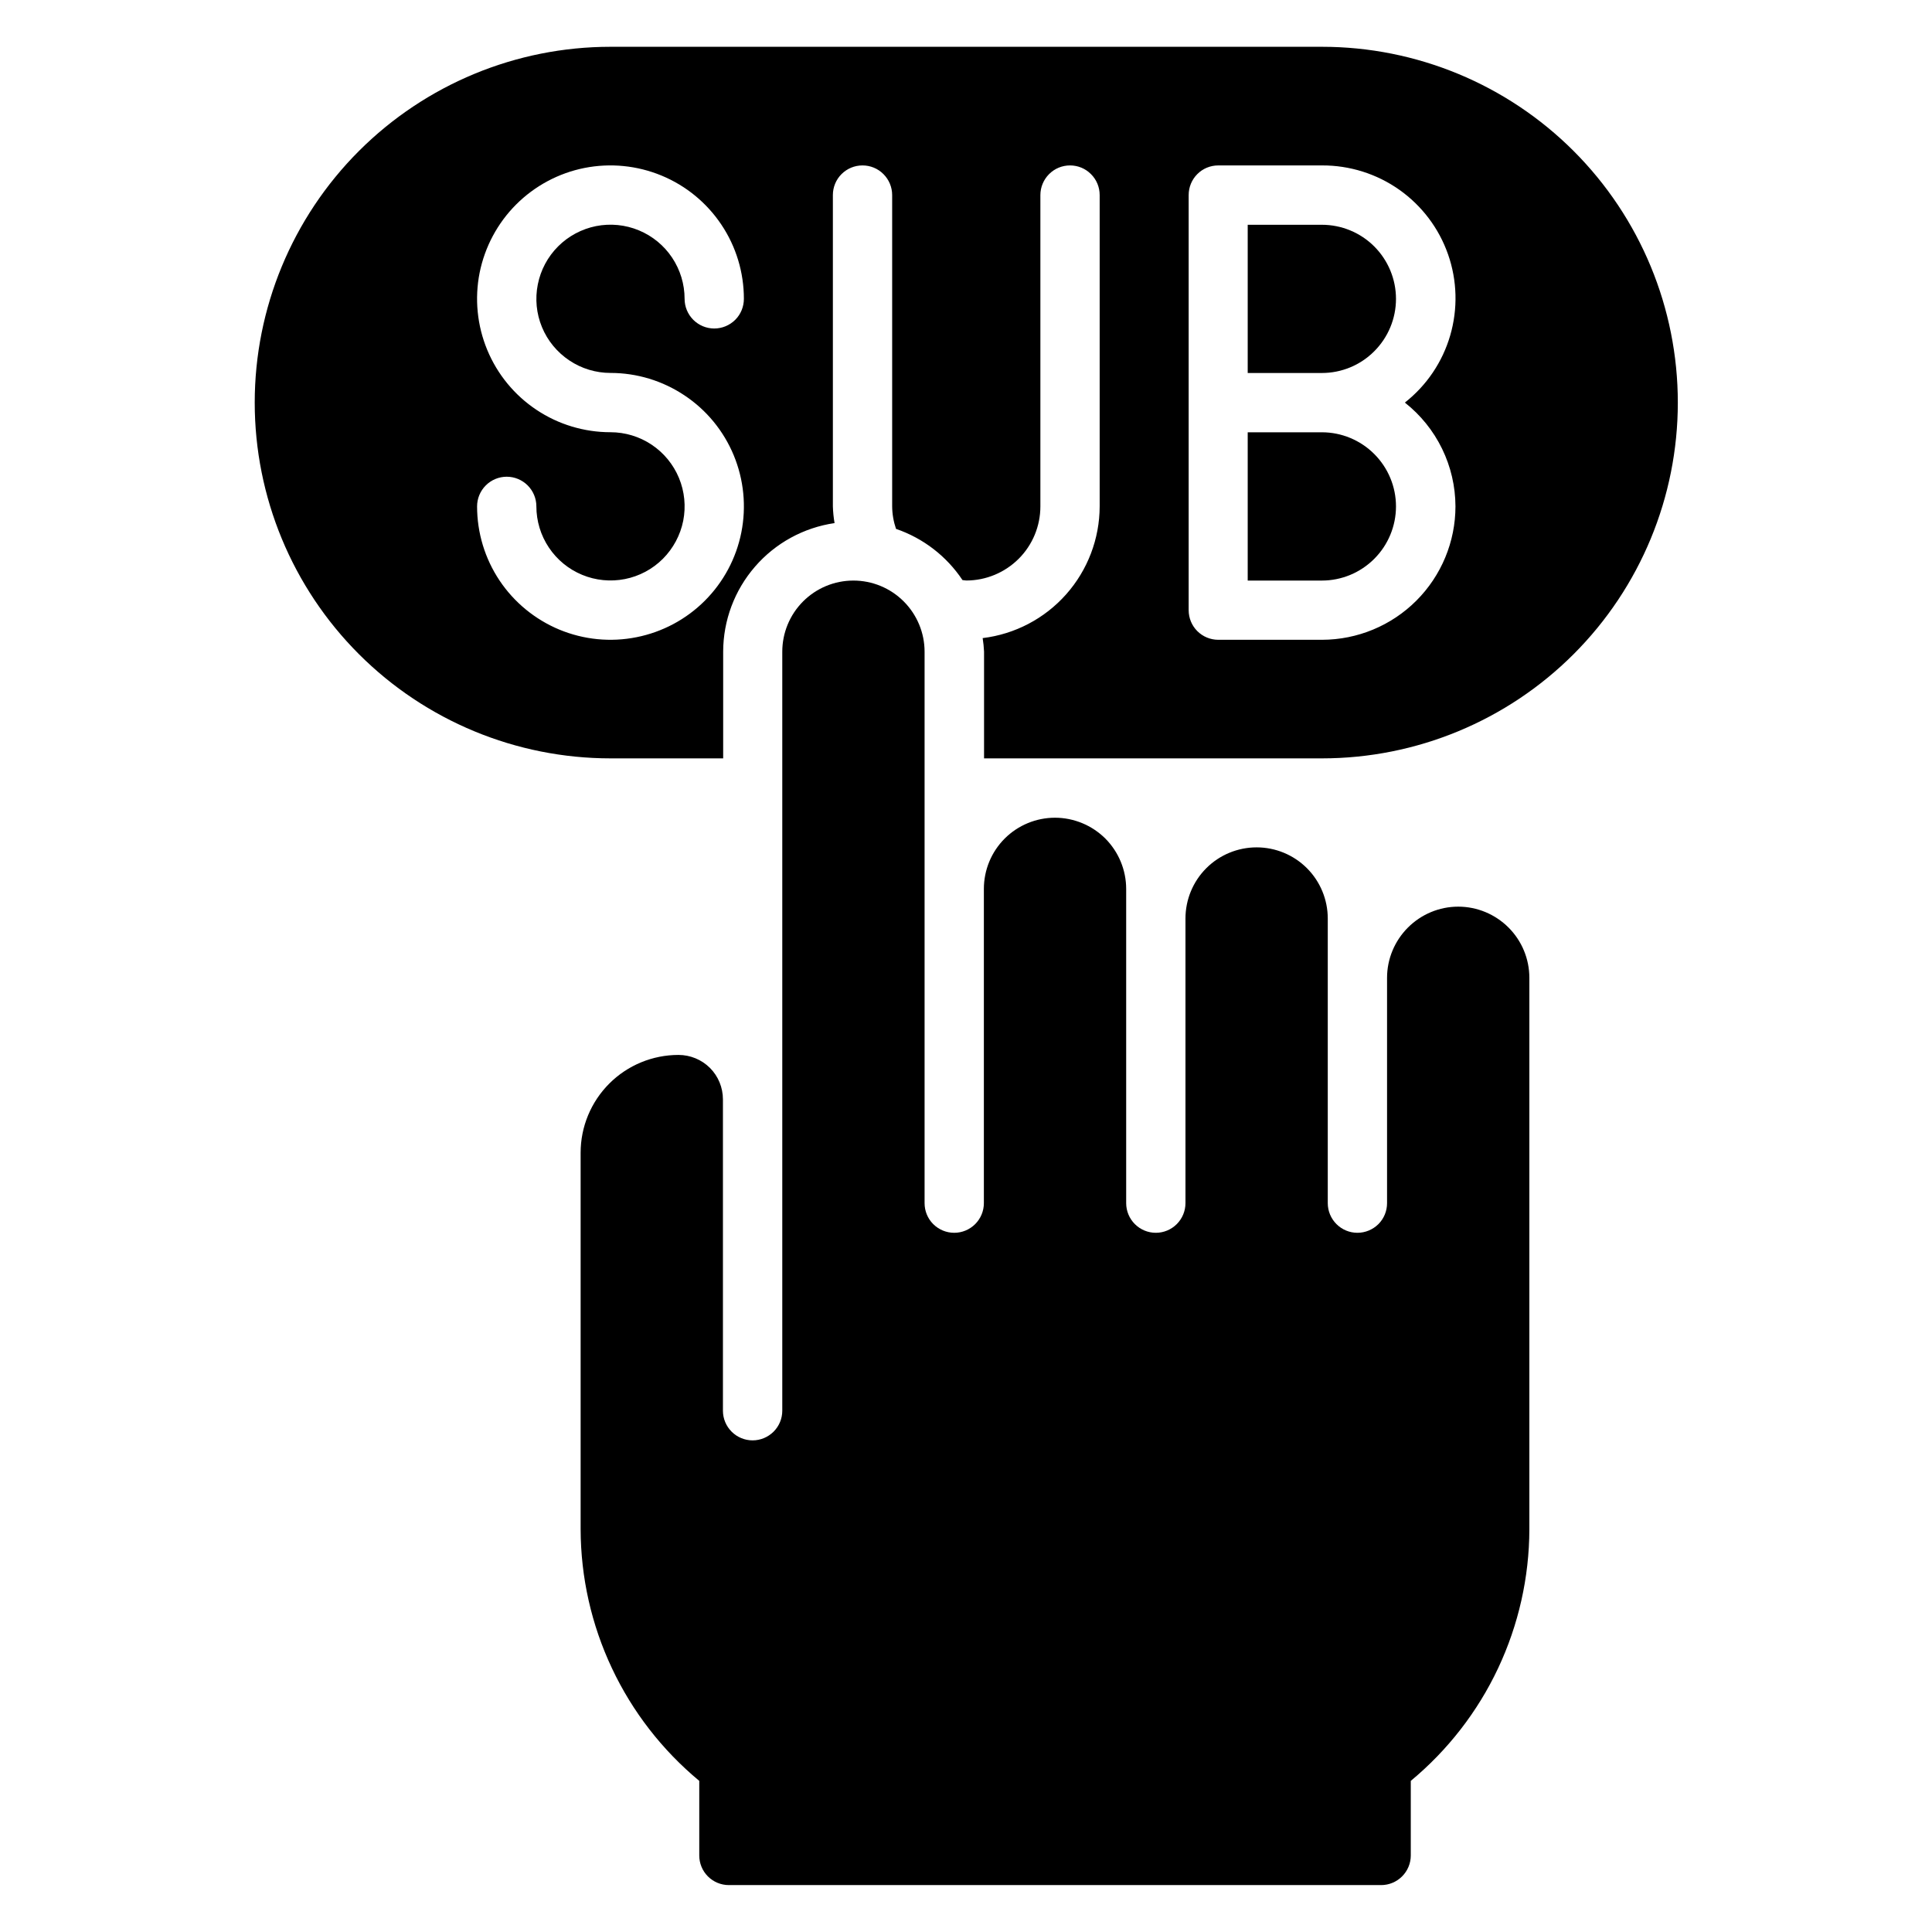 <svg width="32" height="32" viewBox="0 0 32 32" fill="none" xmlns="http://www.w3.org/2000/svg">
<g id="Frame" clip-path="url(#clip0_2004_24542)">
<g id="Group">
<path id="Vector" d="M21.894 7.16H20.666V9.616H21.894C22.22 9.616 22.532 9.486 22.762 9.256C22.992 9.026 23.122 8.713 23.122 8.388C23.122 8.062 22.992 7.75 22.762 7.52C22.532 7.29 22.22 7.16 21.894 7.16ZM21.894 3.723H20.666V6.178H21.894C22.22 6.178 22.532 6.049 22.762 5.818C22.992 5.588 23.122 5.276 23.122 4.95C23.122 4.625 22.992 4.312 22.762 4.082C22.532 3.852 22.22 3.723 21.894 3.723ZM24.153 15.017C23.84 15.017 23.541 15.142 23.32 15.363C23.099 15.584 22.974 15.883 22.974 16.196V19.928C22.974 20.058 22.923 20.183 22.831 20.275C22.738 20.367 22.613 20.419 22.483 20.419C22.353 20.419 22.228 20.367 22.136 20.275C22.044 20.183 21.992 20.058 21.992 19.928V15.214C21.992 14.901 21.868 14.601 21.647 14.38C21.426 14.159 21.126 14.035 20.814 14.035C20.501 14.035 20.201 14.159 19.98 14.38C19.759 14.601 19.635 14.901 19.635 15.214V19.928C19.635 20.058 19.583 20.183 19.491 20.275C19.399 20.367 19.274 20.419 19.144 20.419C19.014 20.419 18.889 20.367 18.797 20.275C18.705 20.183 18.653 20.058 18.653 19.928V14.723C18.653 14.568 18.622 14.415 18.563 14.272C18.504 14.129 18.417 13.999 18.308 13.889C18.198 13.78 18.068 13.693 17.925 13.634C17.782 13.575 17.629 13.544 17.474 13.544C17.162 13.544 16.862 13.668 16.641 13.889C16.42 14.11 16.296 14.41 16.296 14.723V19.928C16.296 20.058 16.244 20.183 16.152 20.275C16.06 20.367 15.935 20.419 15.805 20.419C15.674 20.419 15.55 20.367 15.457 20.275C15.365 20.183 15.314 20.058 15.314 19.928V10.794C15.314 10.482 15.189 10.182 14.968 9.961C14.747 9.74 14.448 9.616 14.135 9.616C13.822 9.616 13.523 9.74 13.302 9.961C13.081 10.182 12.957 10.482 12.957 10.794V23.366C12.957 23.496 12.905 23.621 12.813 23.713C12.72 23.805 12.596 23.857 12.465 23.857C12.335 23.857 12.21 23.805 12.118 23.713C12.026 23.621 11.974 23.496 11.974 23.366V18.209C11.974 18.014 11.897 17.826 11.759 17.688C11.62 17.55 11.433 17.473 11.238 17.473C10.808 17.473 10.396 17.643 10.092 17.947C9.788 18.251 9.617 18.663 9.617 19.093V25.33C9.619 26.126 9.796 26.912 10.136 27.632C10.475 28.352 10.969 28.988 11.582 29.497V30.732C11.582 30.862 11.633 30.987 11.725 31.079C11.817 31.171 11.942 31.223 12.072 31.223H22.876C23.006 31.223 23.131 31.171 23.223 31.079C23.315 30.987 23.367 30.862 23.367 30.732V29.497C23.98 28.988 24.474 28.352 24.813 27.632C25.152 26.912 25.329 26.126 25.331 25.33V16.196C25.331 15.883 25.207 15.584 24.986 15.363C24.765 15.142 24.465 15.017 24.153 15.017Z" fill="black"/>
<path id="Vector_2" d="M21.897 0.775H10.112C8.549 0.775 7.05 1.396 5.945 2.501C4.84 3.606 4.219 5.105 4.219 6.668C4.219 8.231 4.84 9.73 5.945 10.835C7.05 11.94 8.549 12.561 10.112 12.561H11.978V10.793C11.979 10.276 12.166 9.777 12.505 9.386C12.843 8.995 13.311 8.739 13.823 8.664C13.807 8.573 13.798 8.48 13.795 8.387V3.231C13.795 3.101 13.846 2.976 13.938 2.884C14.031 2.791 14.155 2.74 14.286 2.74C14.416 2.74 14.541 2.791 14.633 2.884C14.725 2.976 14.777 3.101 14.777 3.231V8.387C14.778 8.514 14.8 8.64 14.841 8.76C15.291 8.914 15.678 9.212 15.942 9.608C15.963 9.608 15.983 9.615 16.005 9.615C16.33 9.615 16.642 9.485 16.873 9.255C17.103 9.025 17.232 8.713 17.232 8.387V3.231C17.232 3.101 17.284 2.976 17.376 2.884C17.468 2.791 17.593 2.74 17.723 2.74C17.854 2.74 17.978 2.791 18.07 2.884C18.163 2.976 18.214 3.101 18.214 3.231V8.387C18.213 8.924 18.015 9.443 17.658 9.845C17.301 10.247 16.81 10.504 16.276 10.569C16.288 10.643 16.295 10.718 16.299 10.793V12.561H21.897C23.46 12.561 24.959 11.94 26.064 10.835C27.169 9.73 27.79 8.231 27.79 6.668C27.79 5.105 27.169 3.606 26.064 2.501C24.959 1.396 23.46 0.775 21.897 0.775ZM10.112 6.177C10.549 6.177 10.976 6.307 11.339 6.55C11.703 6.792 11.986 7.138 12.153 7.541C12.32 7.945 12.364 8.389 12.279 8.818C12.194 9.247 11.983 9.641 11.674 9.95C11.365 10.259 10.971 10.469 10.543 10.554C10.114 10.64 9.67 10.596 9.266 10.429C8.862 10.261 8.517 9.978 8.274 9.615C8.031 9.251 7.902 8.824 7.902 8.387C7.902 8.257 7.954 8.132 8.046 8.04C8.138 7.948 8.263 7.896 8.393 7.896C8.523 7.896 8.648 7.948 8.74 8.04C8.832 8.132 8.884 8.257 8.884 8.387C8.884 8.63 8.956 8.867 9.091 9.069C9.226 9.271 9.417 9.428 9.642 9.521C9.866 9.614 10.113 9.638 10.351 9.591C10.589 9.544 10.808 9.427 10.98 9.255C11.151 9.083 11.268 8.865 11.316 8.627C11.363 8.388 11.339 8.142 11.246 7.917C11.153 7.693 10.996 7.501 10.794 7.366C10.592 7.231 10.354 7.159 10.112 7.159C9.675 7.159 9.247 7.03 8.884 6.787C8.52 6.544 8.237 6.199 8.07 5.795C7.903 5.391 7.859 4.947 7.944 4.518C8.03 4.09 8.24 3.696 8.549 3.387C8.858 3.078 9.252 2.867 9.68 2.782C10.109 2.697 10.553 2.741 10.957 2.908C11.361 3.075 11.706 3.358 11.949 3.722C12.192 4.085 12.321 4.512 12.321 4.949C12.321 5.08 12.27 5.205 12.178 5.297C12.085 5.389 11.961 5.441 11.83 5.441C11.7 5.441 11.575 5.389 11.483 5.297C11.391 5.205 11.339 5.08 11.339 4.949C11.339 4.707 11.267 4.469 11.132 4.267C10.998 4.066 10.806 3.908 10.581 3.815C10.357 3.722 10.11 3.698 9.872 3.745C9.634 3.793 9.415 3.91 9.244 4.081C9.072 4.253 8.955 4.472 8.908 4.71C8.86 4.948 8.884 5.195 8.977 5.419C9.07 5.644 9.228 5.835 9.43 5.97C9.631 6.105 9.869 6.177 10.112 6.177ZM24.107 8.387C24.107 8.973 23.873 9.535 23.459 9.949C23.045 10.363 22.483 10.596 21.897 10.597H20.179C20.048 10.597 19.923 10.545 19.831 10.453C19.739 10.361 19.688 10.236 19.688 10.106V3.231C19.688 3.101 19.739 2.976 19.831 2.884C19.923 2.791 20.048 2.74 20.179 2.74H21.897C22.355 2.738 22.803 2.879 23.177 3.143C23.551 3.407 23.834 3.782 23.985 4.215C24.136 4.647 24.148 5.116 24.02 5.556C23.892 5.996 23.629 6.385 23.269 6.668C23.529 6.873 23.74 7.134 23.885 7.432C24.03 7.729 24.106 8.056 24.107 8.387Z" fill="black"/>
</g>
</g>
<defs>
<clipPath id="clip0_2004_24542">
<rect width="31.429" height="31.429" fill="white" transform="translate(0.289 0.285)"/>
</clipPath>
</defs>
</svg>
